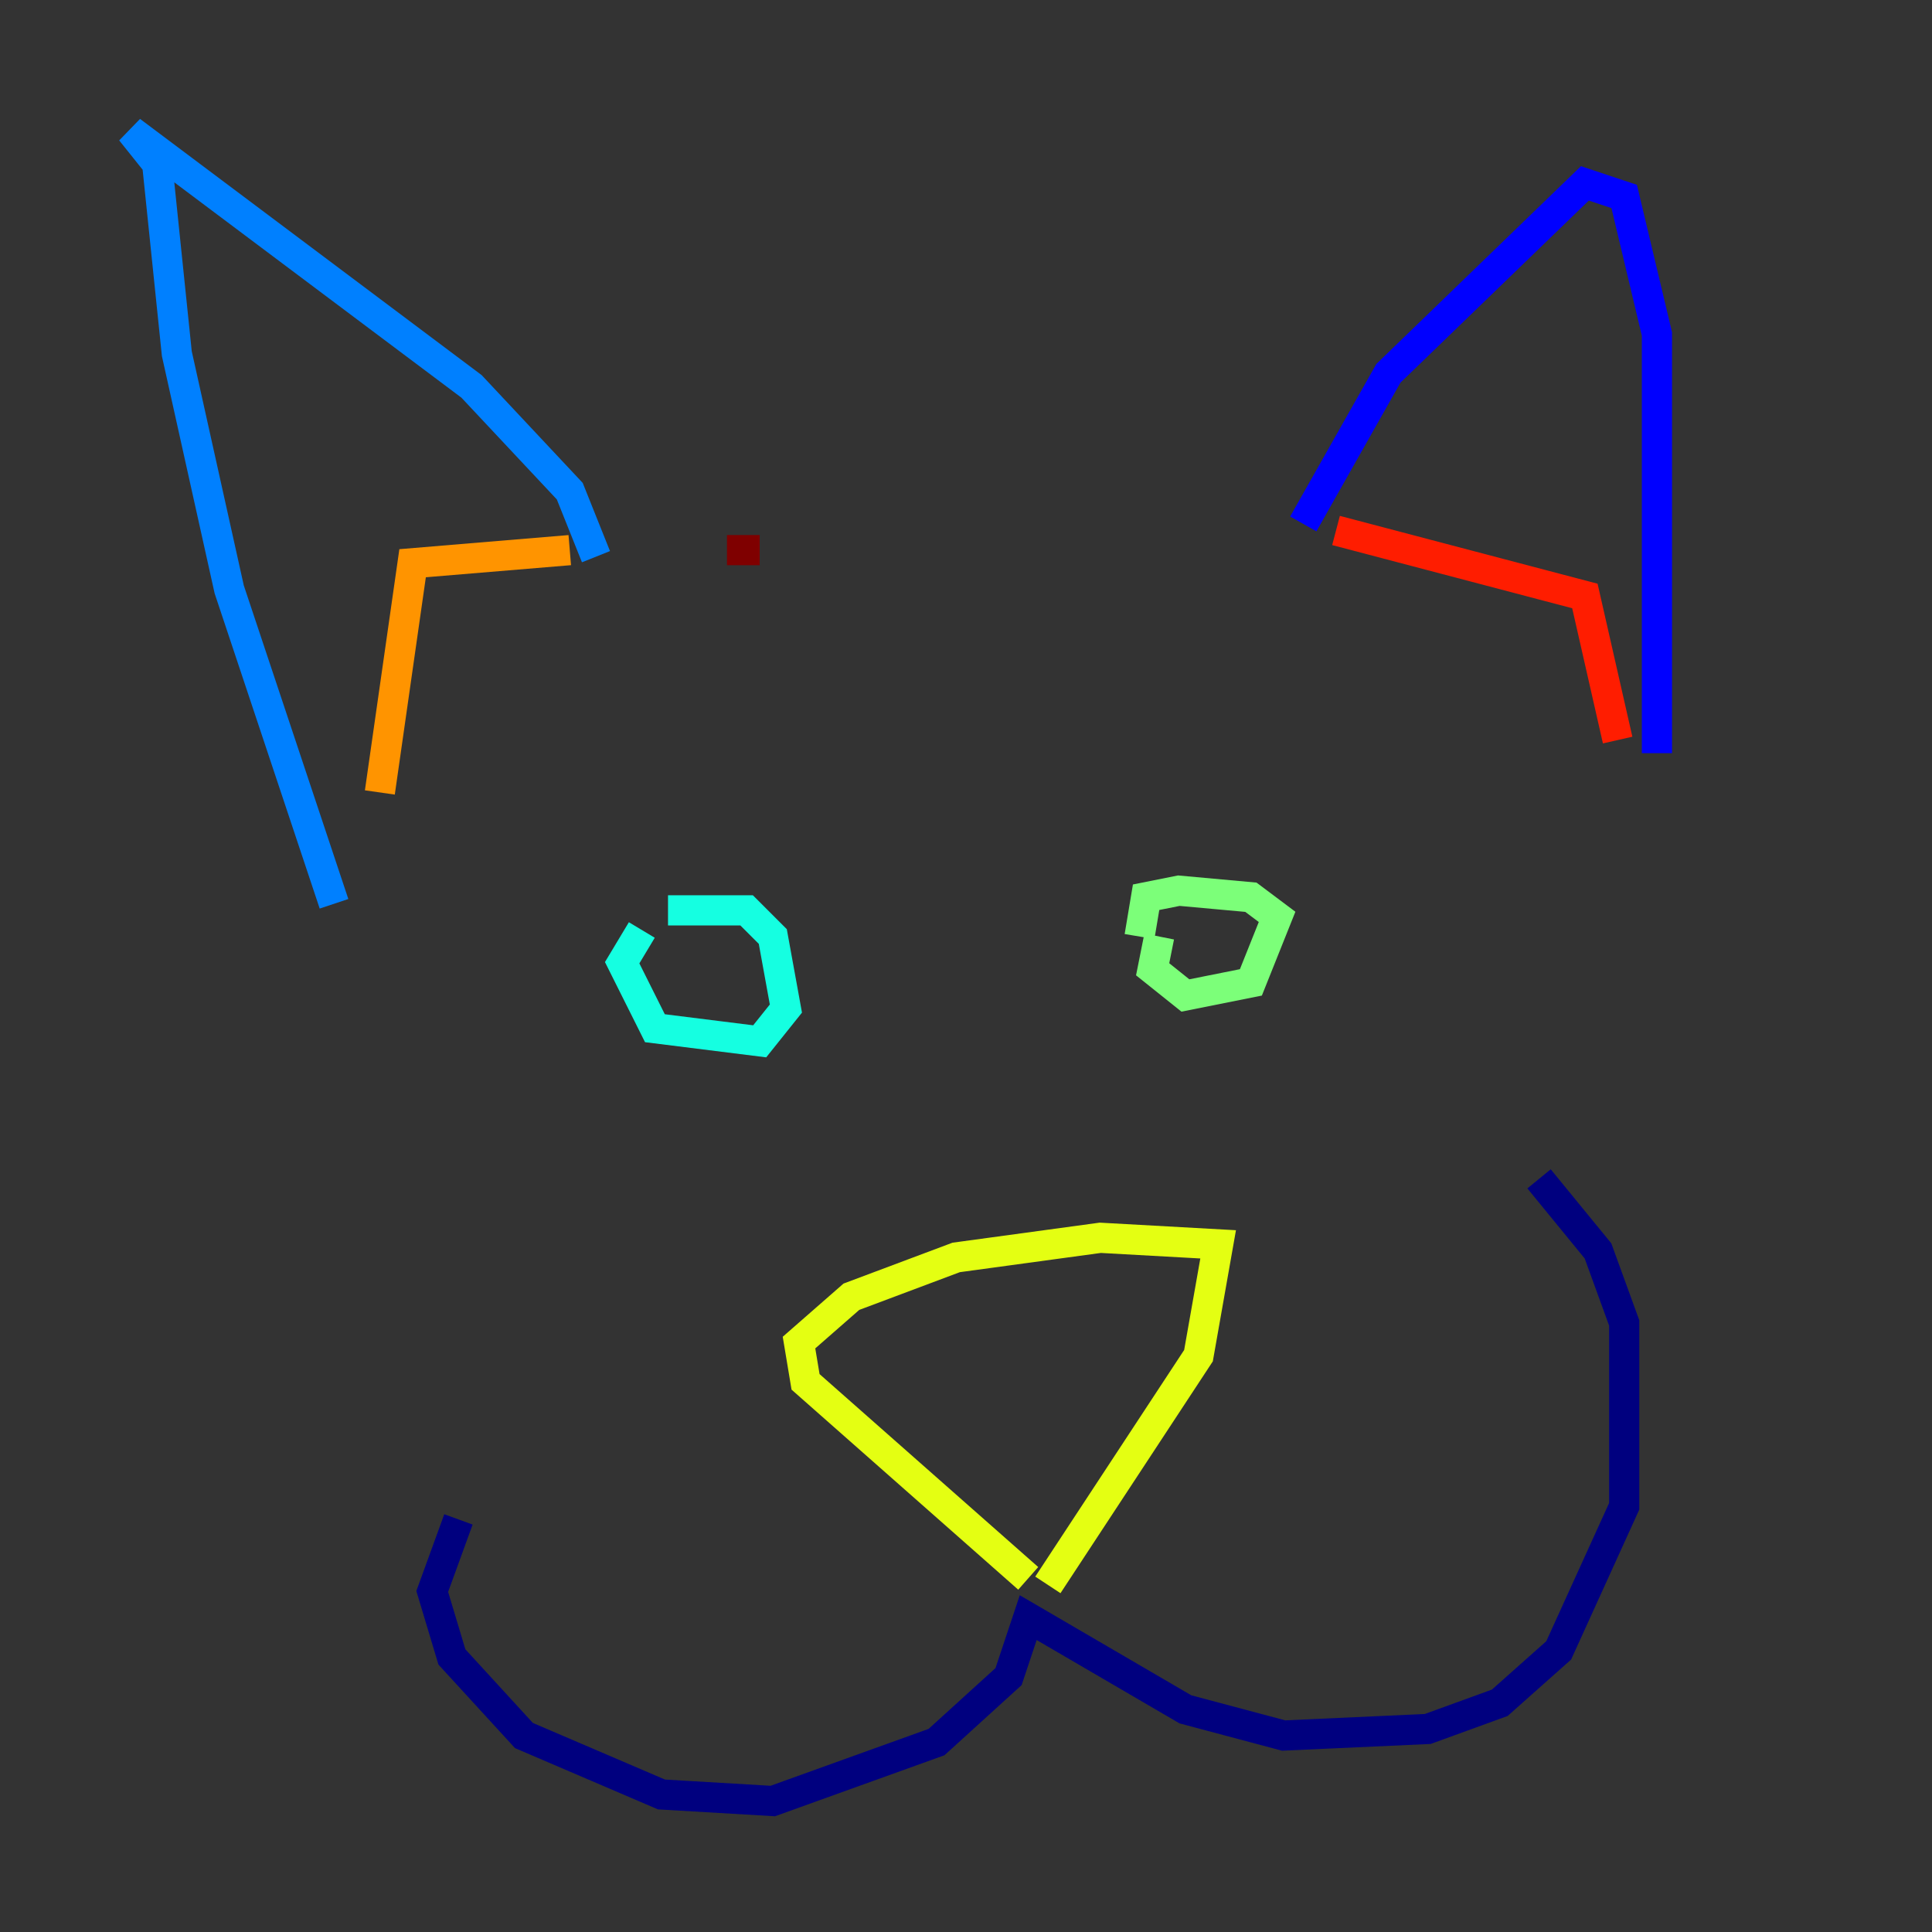 <?xml version="1.0" encoding="utf-8" ?>
<svg baseProfile="tiny" height="128" version="1.2" viewBox="0,0,128,128" width="128" xmlns="http://www.w3.org/2000/svg" xmlns:ev="http://www.w3.org/2001/xml-events" xmlns:xlink="http://www.w3.org/1999/xlink"><rect x="0" y="0" width="128" height="128" fill="#333333" stroke="none"/><defs /><polyline fill="none" points="30.373,100.664 28.637,105.437 29.939,109.776 34.712,114.983 43.824,118.888 51.2,119.322 62.047,115.417 66.82,111.078 68.122,107.173 78.536,113.248 85.044,114.983 94.59,114.549 99.363,112.814 103.268,109.342 107.607,99.797 107.607,87.647 105.871,82.875 101.966,78.102" stroke="#00007f" stroke-width="2" /><polyline fill="none" points="86.346,34.712 91.986,24.732 105.003,12.149 107.607,13.017 109.776,22.129 109.776,49.898" stroke="#0000ff" stroke-width="2" /><polyline fill="none" points="39.485,36.881 37.749,32.542 31.241,25.6 8.678,8.678 10.414,10.848 11.715,23.43 15.186,39.051 22.129,59.878" stroke="#0080ff" stroke-width="2" /><polyline fill="none" points="42.522,61.614 41.22,63.783 43.39,68.122 50.332,68.99 52.068,66.82 51.2,62.047 49.464,60.312 44.258,60.312" stroke="#15ffe1" stroke-width="2" /><polyline fill="none" points="76.8,62.047 76.366,64.217 78.536,65.953 82.875,65.085 84.61,60.746 82.875,59.444 78.102,59.01 75.932,59.444 75.498,62.047" stroke="#7cff79" stroke-width="2" /><polyline fill="none" points="68.122,104.57 53.37,91.552 52.936,88.949 56.407,85.912 63.349,83.308 72.895,82.007 80.705,82.441 79.403,89.817 69.424,105.003" stroke="#e4ff12" stroke-width="2" /><polyline fill="none" points="25.166,52.502 27.336,37.315 37.749,36.447" stroke="#ff9400" stroke-width="2" /><polyline fill="none" points="88.515,35.146 105.003,39.485 107.173,49.031" stroke="#ff1d00" stroke-width="2" /><polyline fill="none" points="48.163,36.447 50.332,36.447" stroke="#7f0000" stroke-width="2" /></svg>